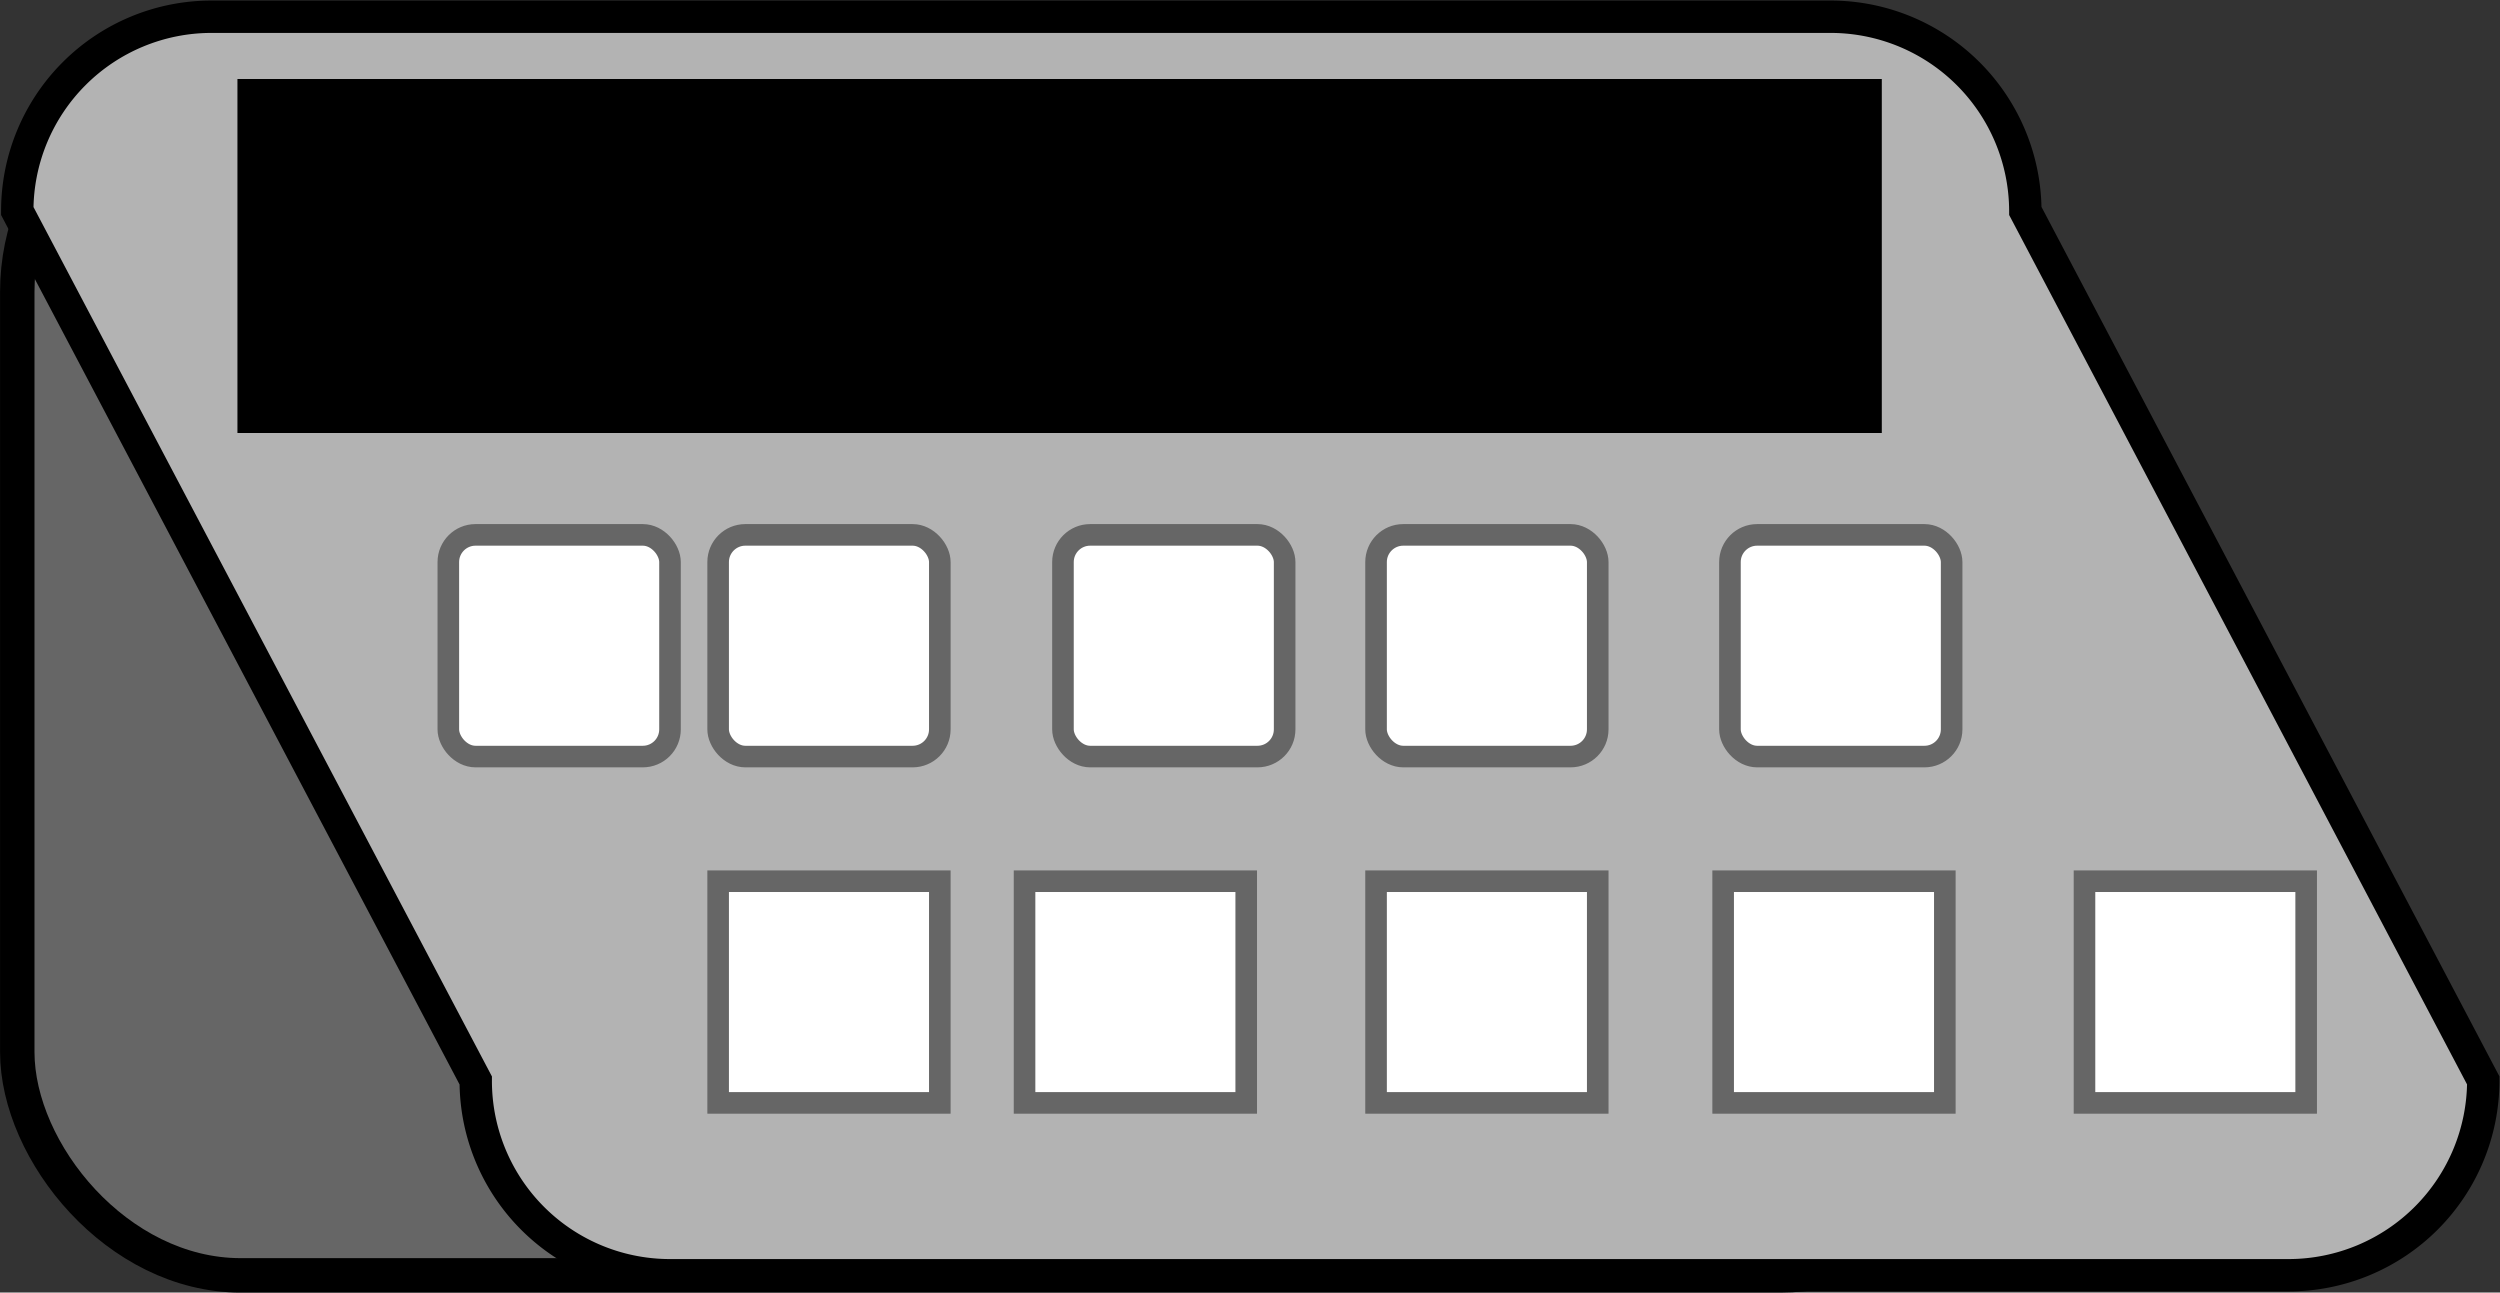 <svg id="Layer_1" data-name="Layer 1" xmlns="http://www.w3.org/2000/svg" viewBox="0 0 231.64 119.76"><rect x="0" y="0" width="231.64" height="119.76" fill="#333333" stroke="none"/><defs><style>.cls-1{fill:#666;stroke-width:3.19px;}.cls-1,.cls-2{stroke:#000;}.cls-1,.cls-2,.cls-3,.cls-4{stroke-miterlimit:10;}.cls-2{fill:#b3b3b3;stroke-width:3px;}.cls-3{fill:#fff;stroke:#666;stroke-width:2px;}.cls-4{stroke:#b3b3b3;stroke-width:1.92px;}</style></defs><title>register</title><rect class="cls-1" x="1.6" y="6.36" width="184.03" height="111.81" rx="20.7"/><path class="cls-2" d="M286.76,203.19h-150a18,18,0,0,1-18-18.05L76.28,104.58a18,18,0,0,1,18-18h150a18.05,18.05,0,0,1,18.06,18l42.43,80.56A18.05,18.05,0,0,1,286.76,203.19Z" transform="translate(-74.68 -85.03)"/><rect class="cls-3" x="41.54" y="49.56" width="20.54" height="20.54" rx="2.52"/><rect class="cls-3" x="66.54" y="49.56" width="20.54" height="20.54" rx="2.52"/><rect class="cls-3" x="98.49" y="49.56" width="20.54" height="20.54" rx="2.52"/><rect class="cls-3" x="127.5" y="49.56" width="20.54" height="20.54" rx="2.52"/><rect class="cls-3" x="160.29" y="49.56" width="20.54" height="20.54" rx="2.52"/><rect class="cls-3" x="66.54" y="81.65" width="20.54" height="20.54"/><rect class="cls-3" x="94.93" y="81.65" width="20.54" height="20.54"/><rect class="cls-3" x="127.5" y="81.65" width="20.54" height="20.54"/><rect class="cls-3" x="159.66" y="81.65" width="20.54" height="20.54"/><rect class="cls-3" x="193.14" y="81.65" width="20.54" height="20.54"/><rect class="cls-4" x="21.04" y="6.36" width="154.28" height="34.72"/></svg>